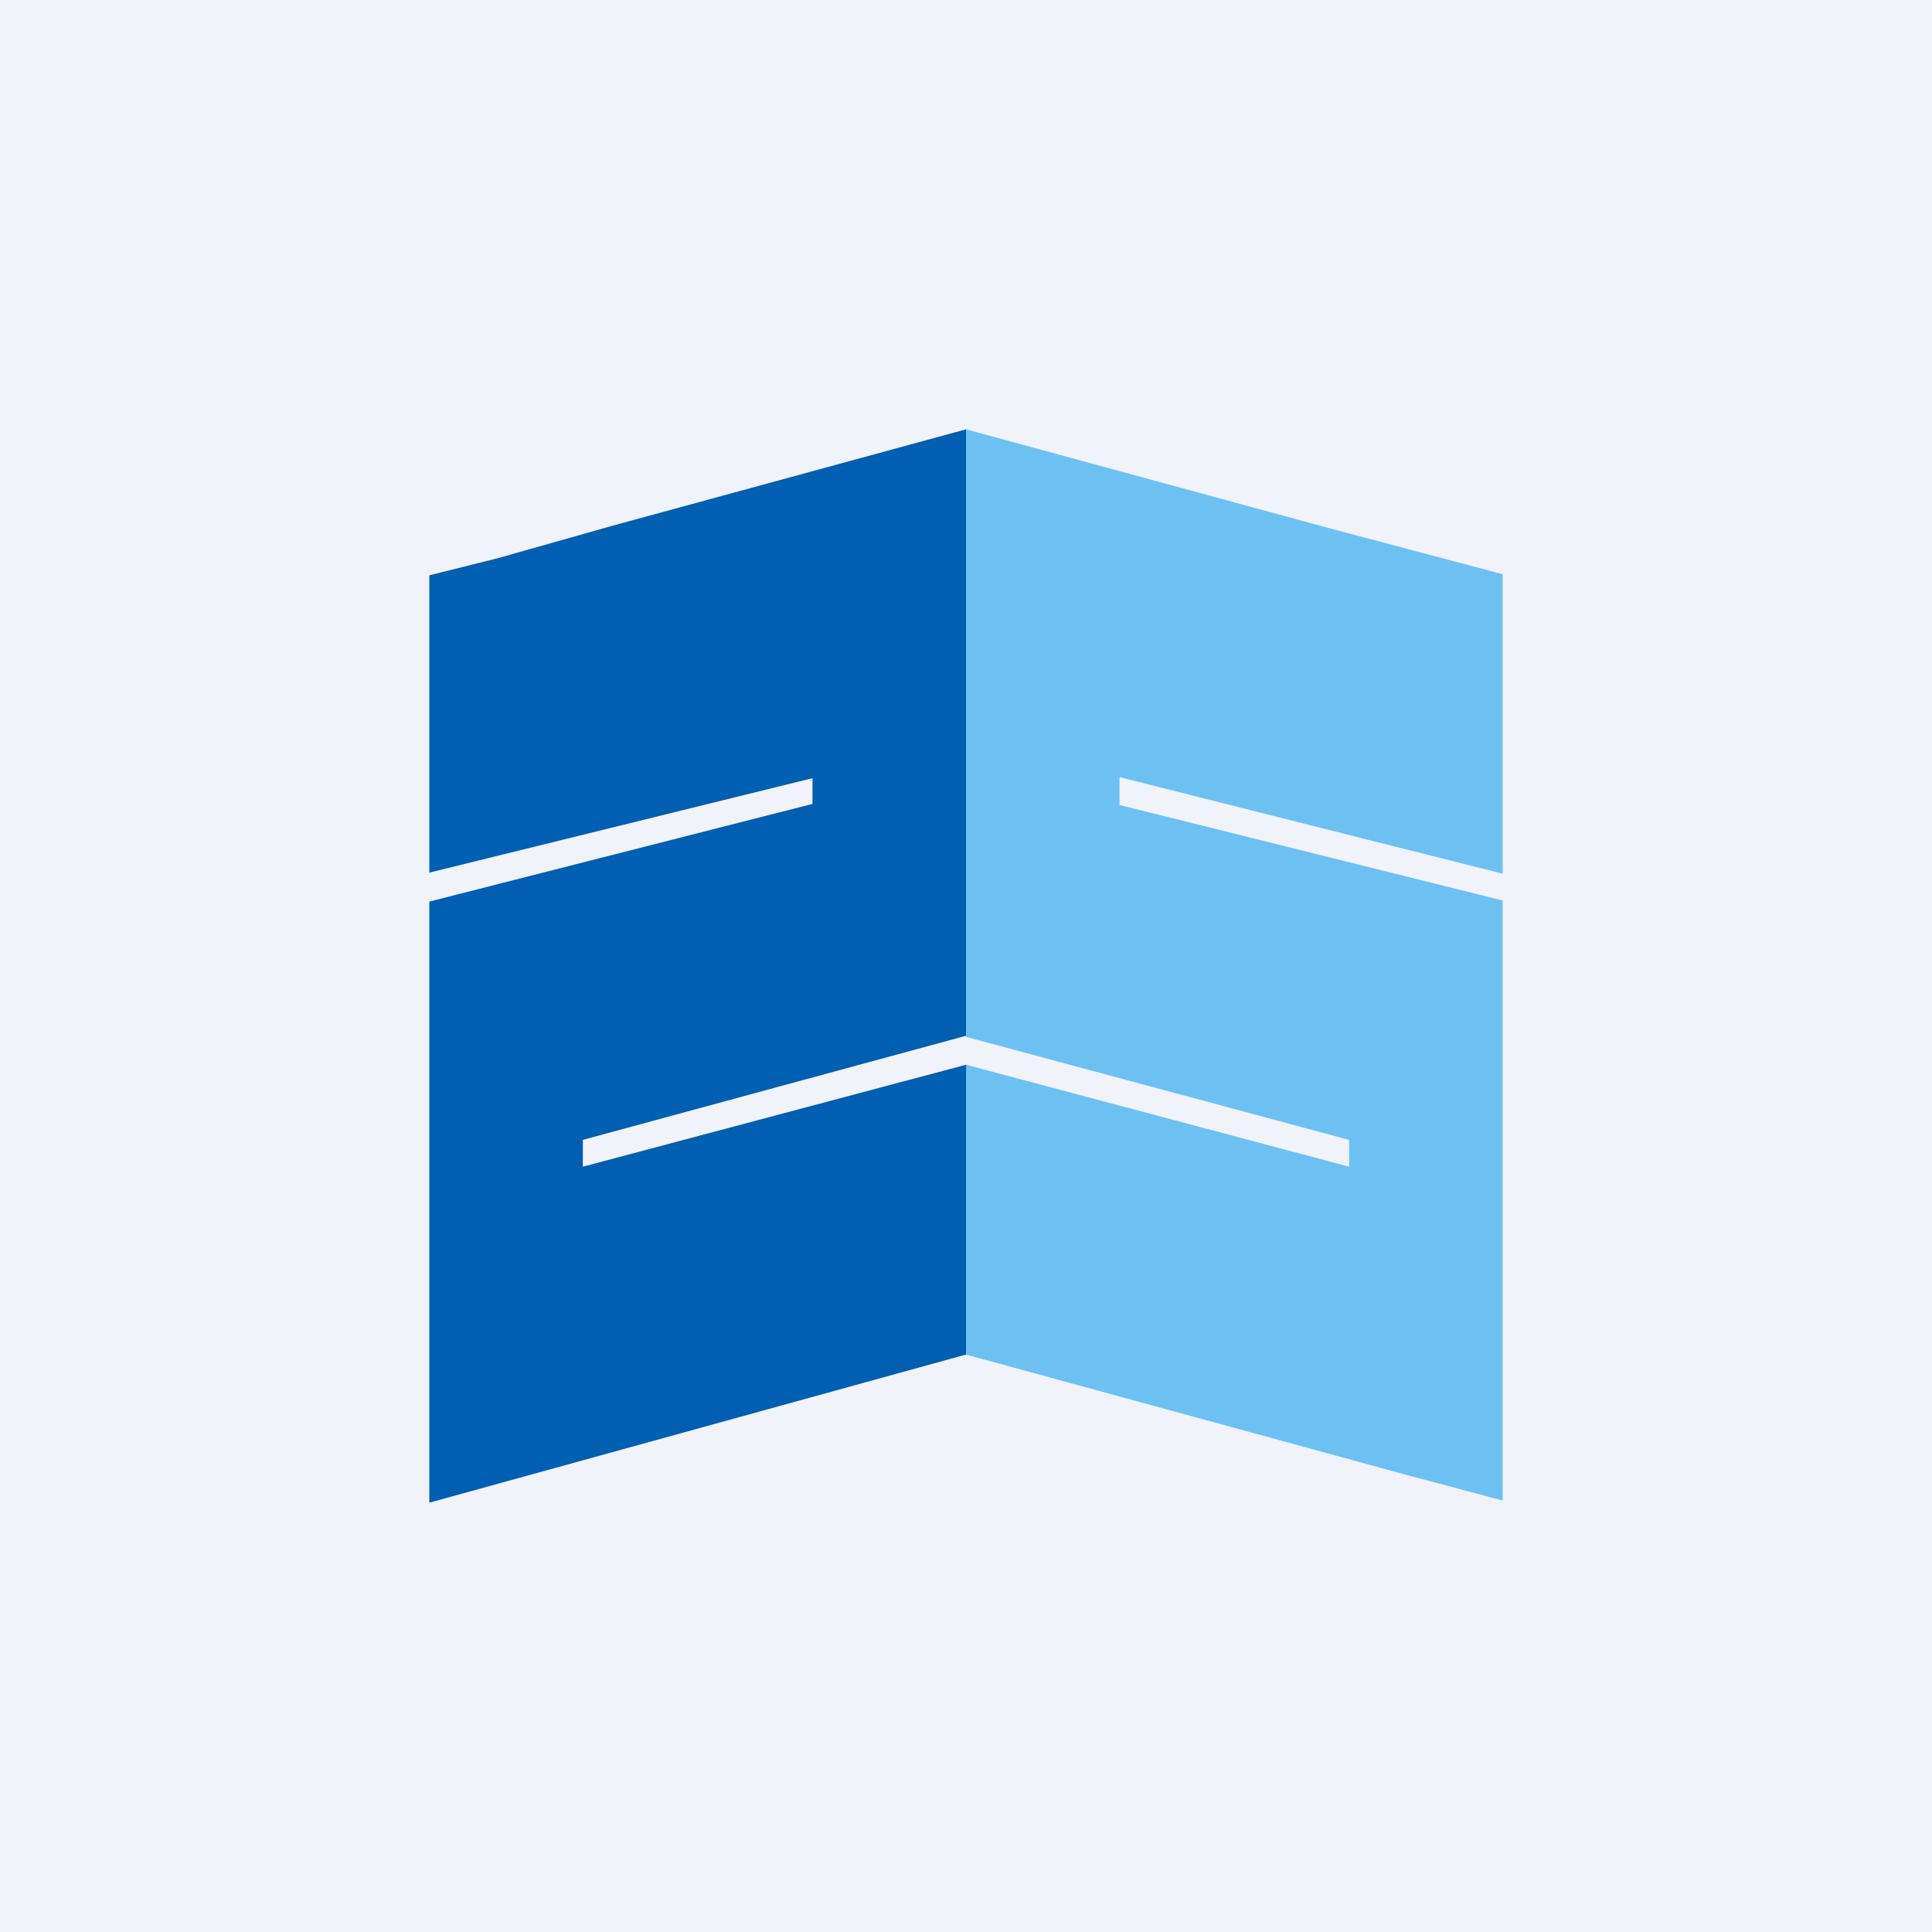 <!-- by TradingView --><svg width="18" height="18" viewBox="0 0 18 18" xmlns="http://www.w3.org/2000/svg"><path fill="#F0F3FA" d="M0 0h18v18H0z"/><path d="M4 5.36v2.77l3.57-.88v.24L4 8.4V14l5-1.38v-2.7l-3.57.95v-.25L9 9.65V4l-3.3.9-1.06.3-.64.16Z" fill="#005FB2"/><path d="m9 9.66 3.57.96v.25L9 9.92v2.7l4.1 1.12.9.24V8.39l-3.57-.89v-.26l3.57.9V5.35l-1.62-.43L9 4v5.66Z" fill="#6CC0F2"/></svg>